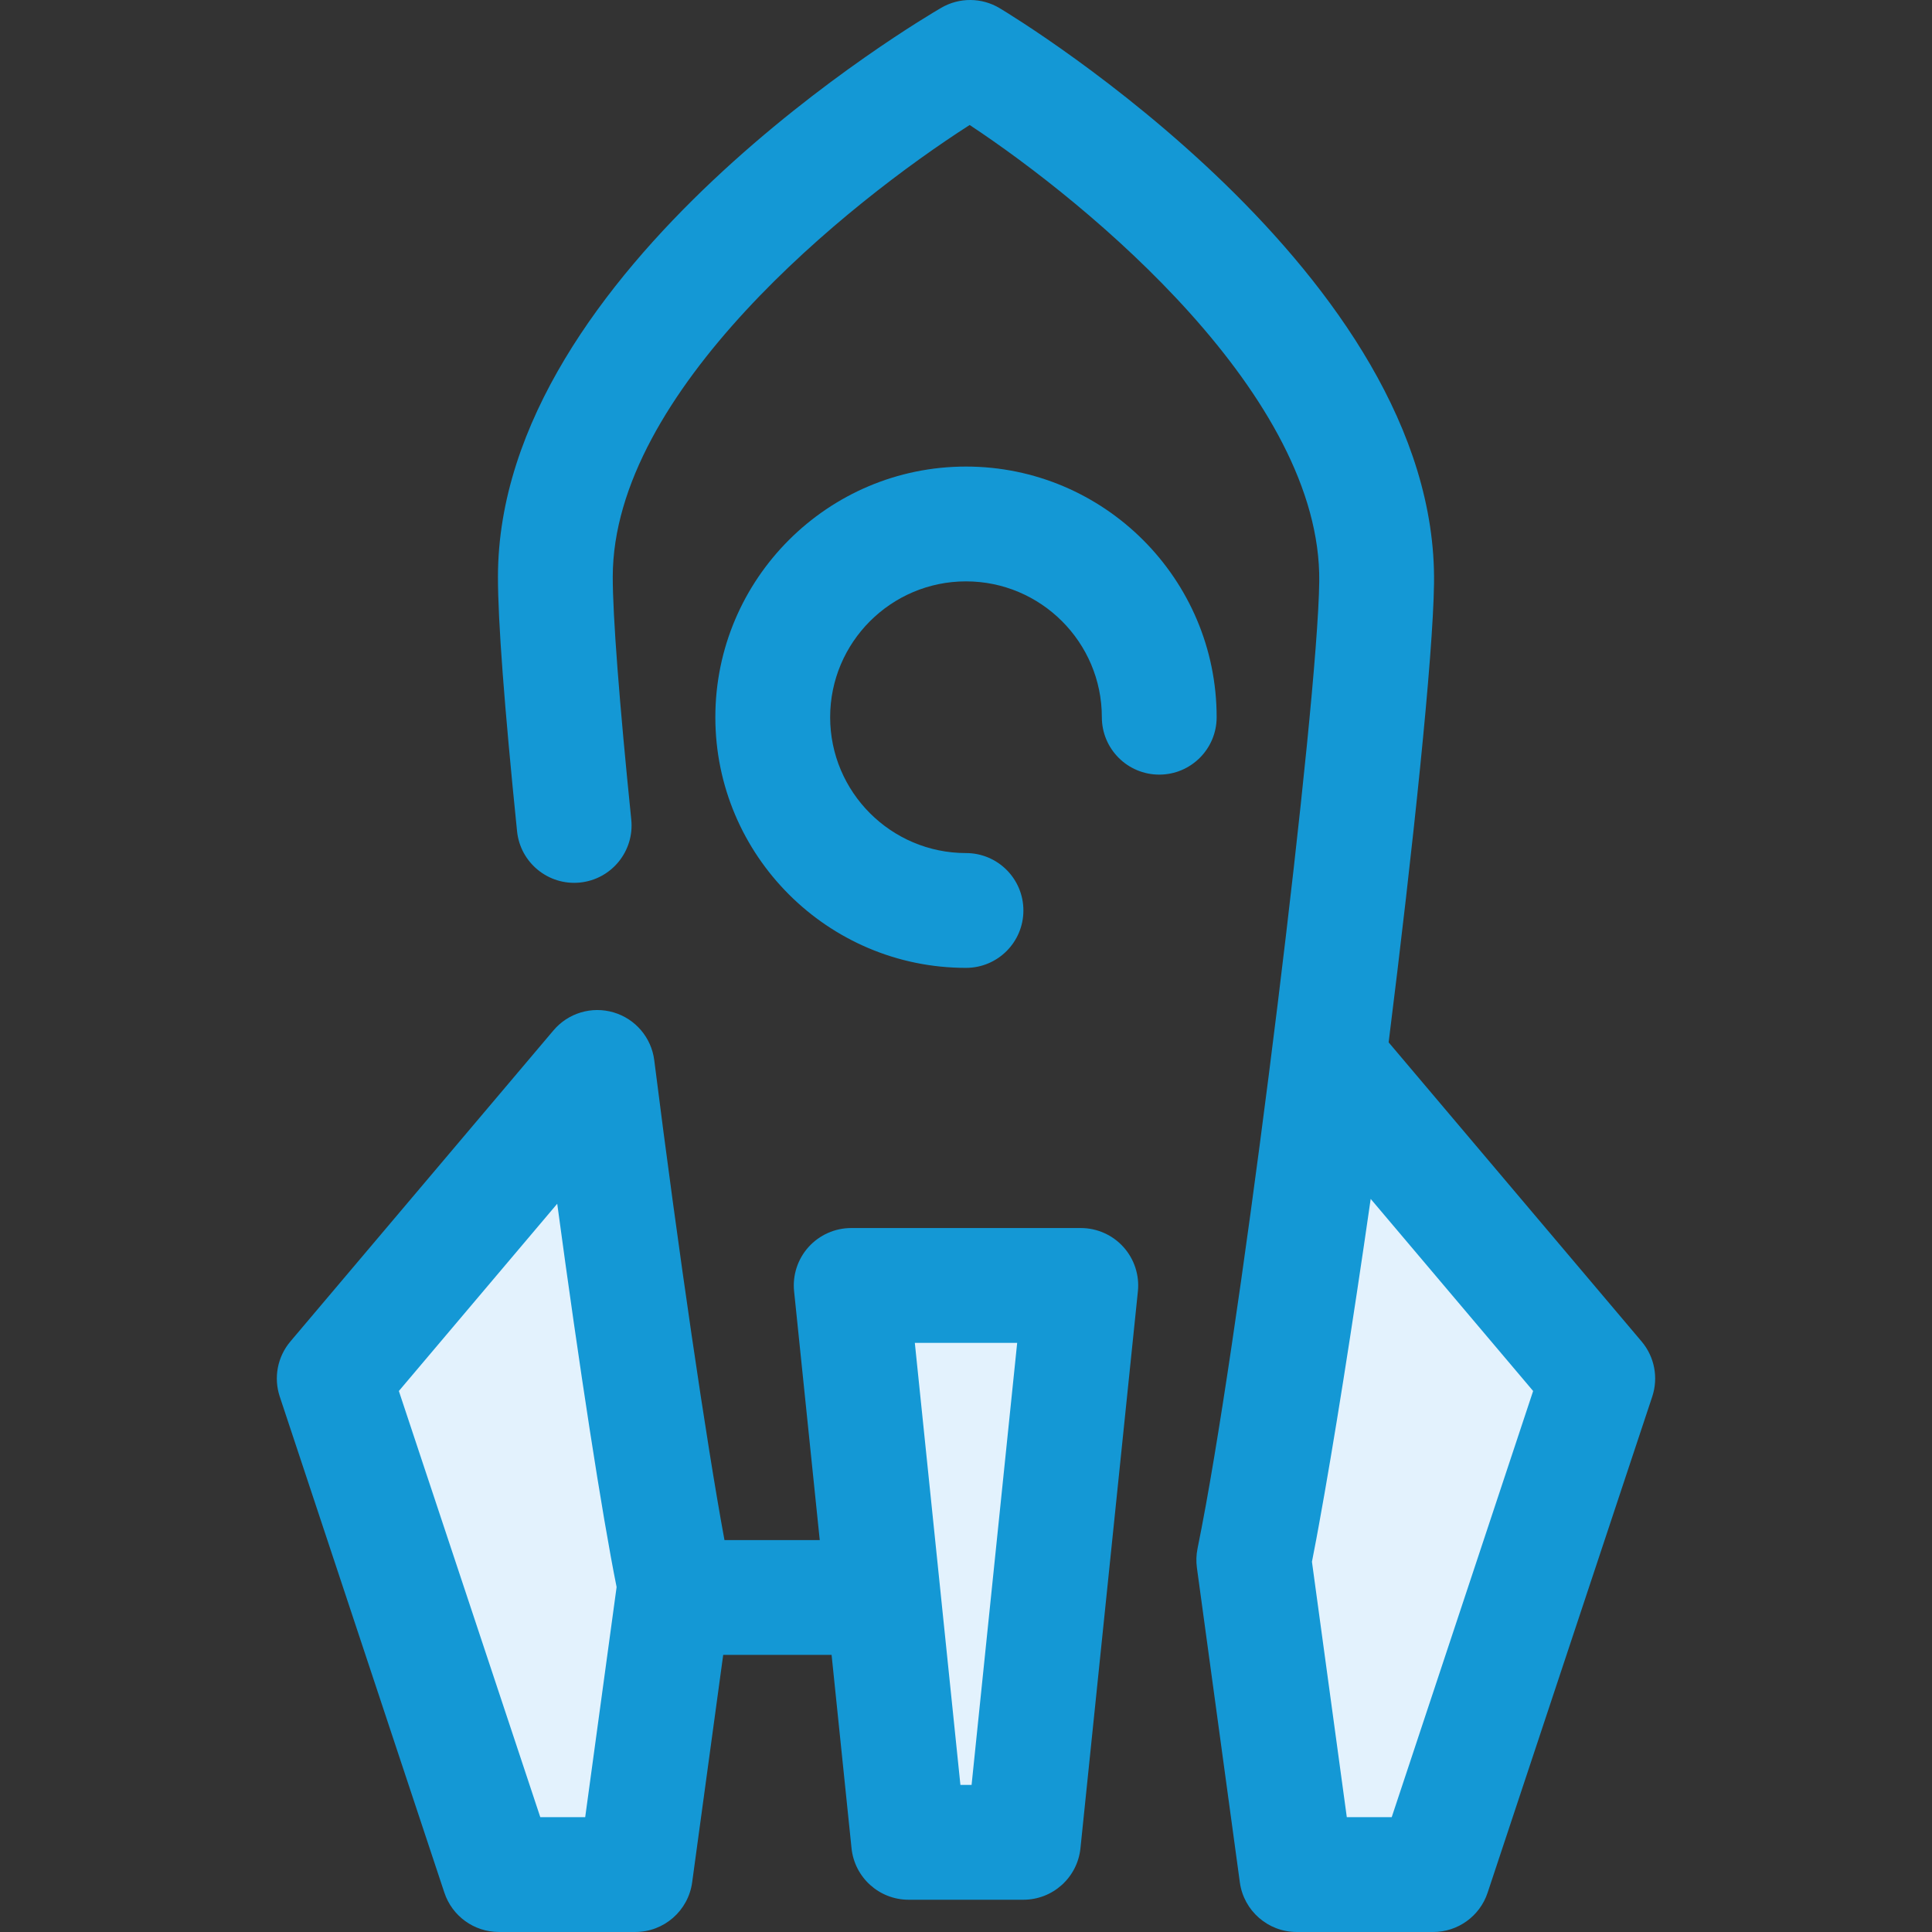 <!DOCTYPE svg PUBLIC "-//W3C//DTD SVG 1.1//EN" "http://www.w3.org/Graphics/SVG/1.1/DTD/svg11.dtd">
<!-- Uploaded to: SVG Repo, www.svgrepo.com, Transformed by: SVG Repo Mixer Tools -->
<svg height="800px" width="800px" version="1.1" id="Layer_1" xmlns="http://www.w3.org/2000/svg" xmlns:xlink="http://www.w3.org/1999/xlink" viewBox="0 0 512.003 512.003" xml:space="preserve" fill="#000000">
<rect x="0" y="0" width="512.003" height="512.003" fill="#333333" stroke="none"/>
<g id="SVGRepo_bgCarrier" stroke-width="0"/>
<g id="SVGRepo_tracerCarrier" stroke-linecap="round" stroke-linejoin="round"/>
<g id="SVGRepo_iconCarrier"> <g> <path style="fill:#E3F2FD;" d="M158.296,282.887l-69.718,82.438l43.627,131.463h36.154l10.473-76.723 C173.998,397.22,165.339,338.7,158.296,282.887z"/> <path style="fill:#E3F2FD;" d="M352.883,281.913c-6.885,51.092-15.216,104.86-20.619,131.502l11.381,83.372h36.154l43.627-131.463 L352.883,281.913z"/> </g> <path style="fill:#1498d5;" d="M256.001,256.496c-36.627,0-66.425-29.798-66.425-66.425s29.798-66.425,66.425-66.425 s66.425,29.798,66.425,66.425c0,8.401-6.812,15.212-15.212,15.212s-15.212-6.81-15.212-15.212c0-19.851-16.15-36.002-36.002-36.002 S220,170.22,220,190.071s16.15,36.002,36.002,36.002c8.4,0,15.212,6.81,15.212,15.212S264.402,256.496,256.001,256.496z"/> <polygon style="fill:#E3F2FD;" points="271.204,488.24 240.8,488.24 225.578,340.658 286.424,340.658 "/> <g> <path style="fill:#1498d5;" d="M435.041,355.503l-67.035-79.265c6.508-52.032,11.768-102.098,12.028-121.642 C381.126,72.8,269.664,5.012,264.918,2.166s-10.66-2.889-15.447-0.117c-4.793,2.778-117.431,68.962-117.509,150.778 c-0.011,11.695,1.693,34.392,5.064,67.465c0.852,8.357,8.315,14.436,16.675,13.592c8.357-0.852,14.444-8.318,13.592-16.675 c-3.173-31.14-4.915-53.995-4.907-64.353c0.046-49.043,62.403-99.11,94.585-119.73c31.83,21.039,93.301,71.901,92.644,121.067 c-0.446,33.461-18.936,183.514-30.046,244.665c-0.785,4.288-1.527,8.164-2.212,11.538c-0.339,1.672-0.394,3.391-0.163,5.081 l11.38,83.372c1.03,7.536,7.466,13.154,15.072,13.154H379.8c6.556,0,12.373-4.198,14.437-10.42l43.627-131.461 C439.533,365.086,438.464,359.549,435.041,355.503z M368.819,481.576H356.92l-9.238-67.686c0.356-1.806,0.726-3.731,1.106-5.759 c0.006-0.032,0.015-0.061,0.021-0.093c0.231-1.228,0.467-2.519,0.706-3.841c3.9-21.327,8.868-52.626,13.736-86.468l43.049,50.903 L368.819,481.576z"/> <path style="fill:#1498d5;" d="M286.424,325.446h-60.847c-4.306,0-8.409,1.825-11.295,5.021c-2.884,3.198-4.279,7.467-3.836,11.751 l6.798,65.923h-25.25c-4.781-25.88-12.213-76.483-18.608-127.161c-0.755-5.989-4.979-10.965-10.767-12.679 c-5.793-1.719-12.043,0.154-15.94,4.761l-69.718,82.44c-3.423,4.048-4.492,9.583-2.822,14.614l43.627,131.463 c2.064,6.222,7.883,10.42,14.437,10.42h36.155c7.606,0,14.042-5.618,15.072-13.154l8.228-60.278h28.724l5.285,51.235 c0.799,7.756,7.334,13.651,15.131,13.651h30.405c7.798,0,14.332-5.895,15.131-13.651l15.221-147.582 c0.441-4.284-0.952-8.554-3.836-11.751C294.835,327.272,290.731,325.446,286.424,325.446z M155.084,481.576h-11.899 l-37.482-112.942l41.969-49.627c5.887,43.618,11.862,82.344,15.736,101.579L155.084,481.576z M257.481,473.029h-2.959 l-5.281-51.206c-0.002-0.017-0.003-0.033-0.005-0.05l-6.797-65.903h27.126L257.481,473.029z"/> </g> </g>
</svg>